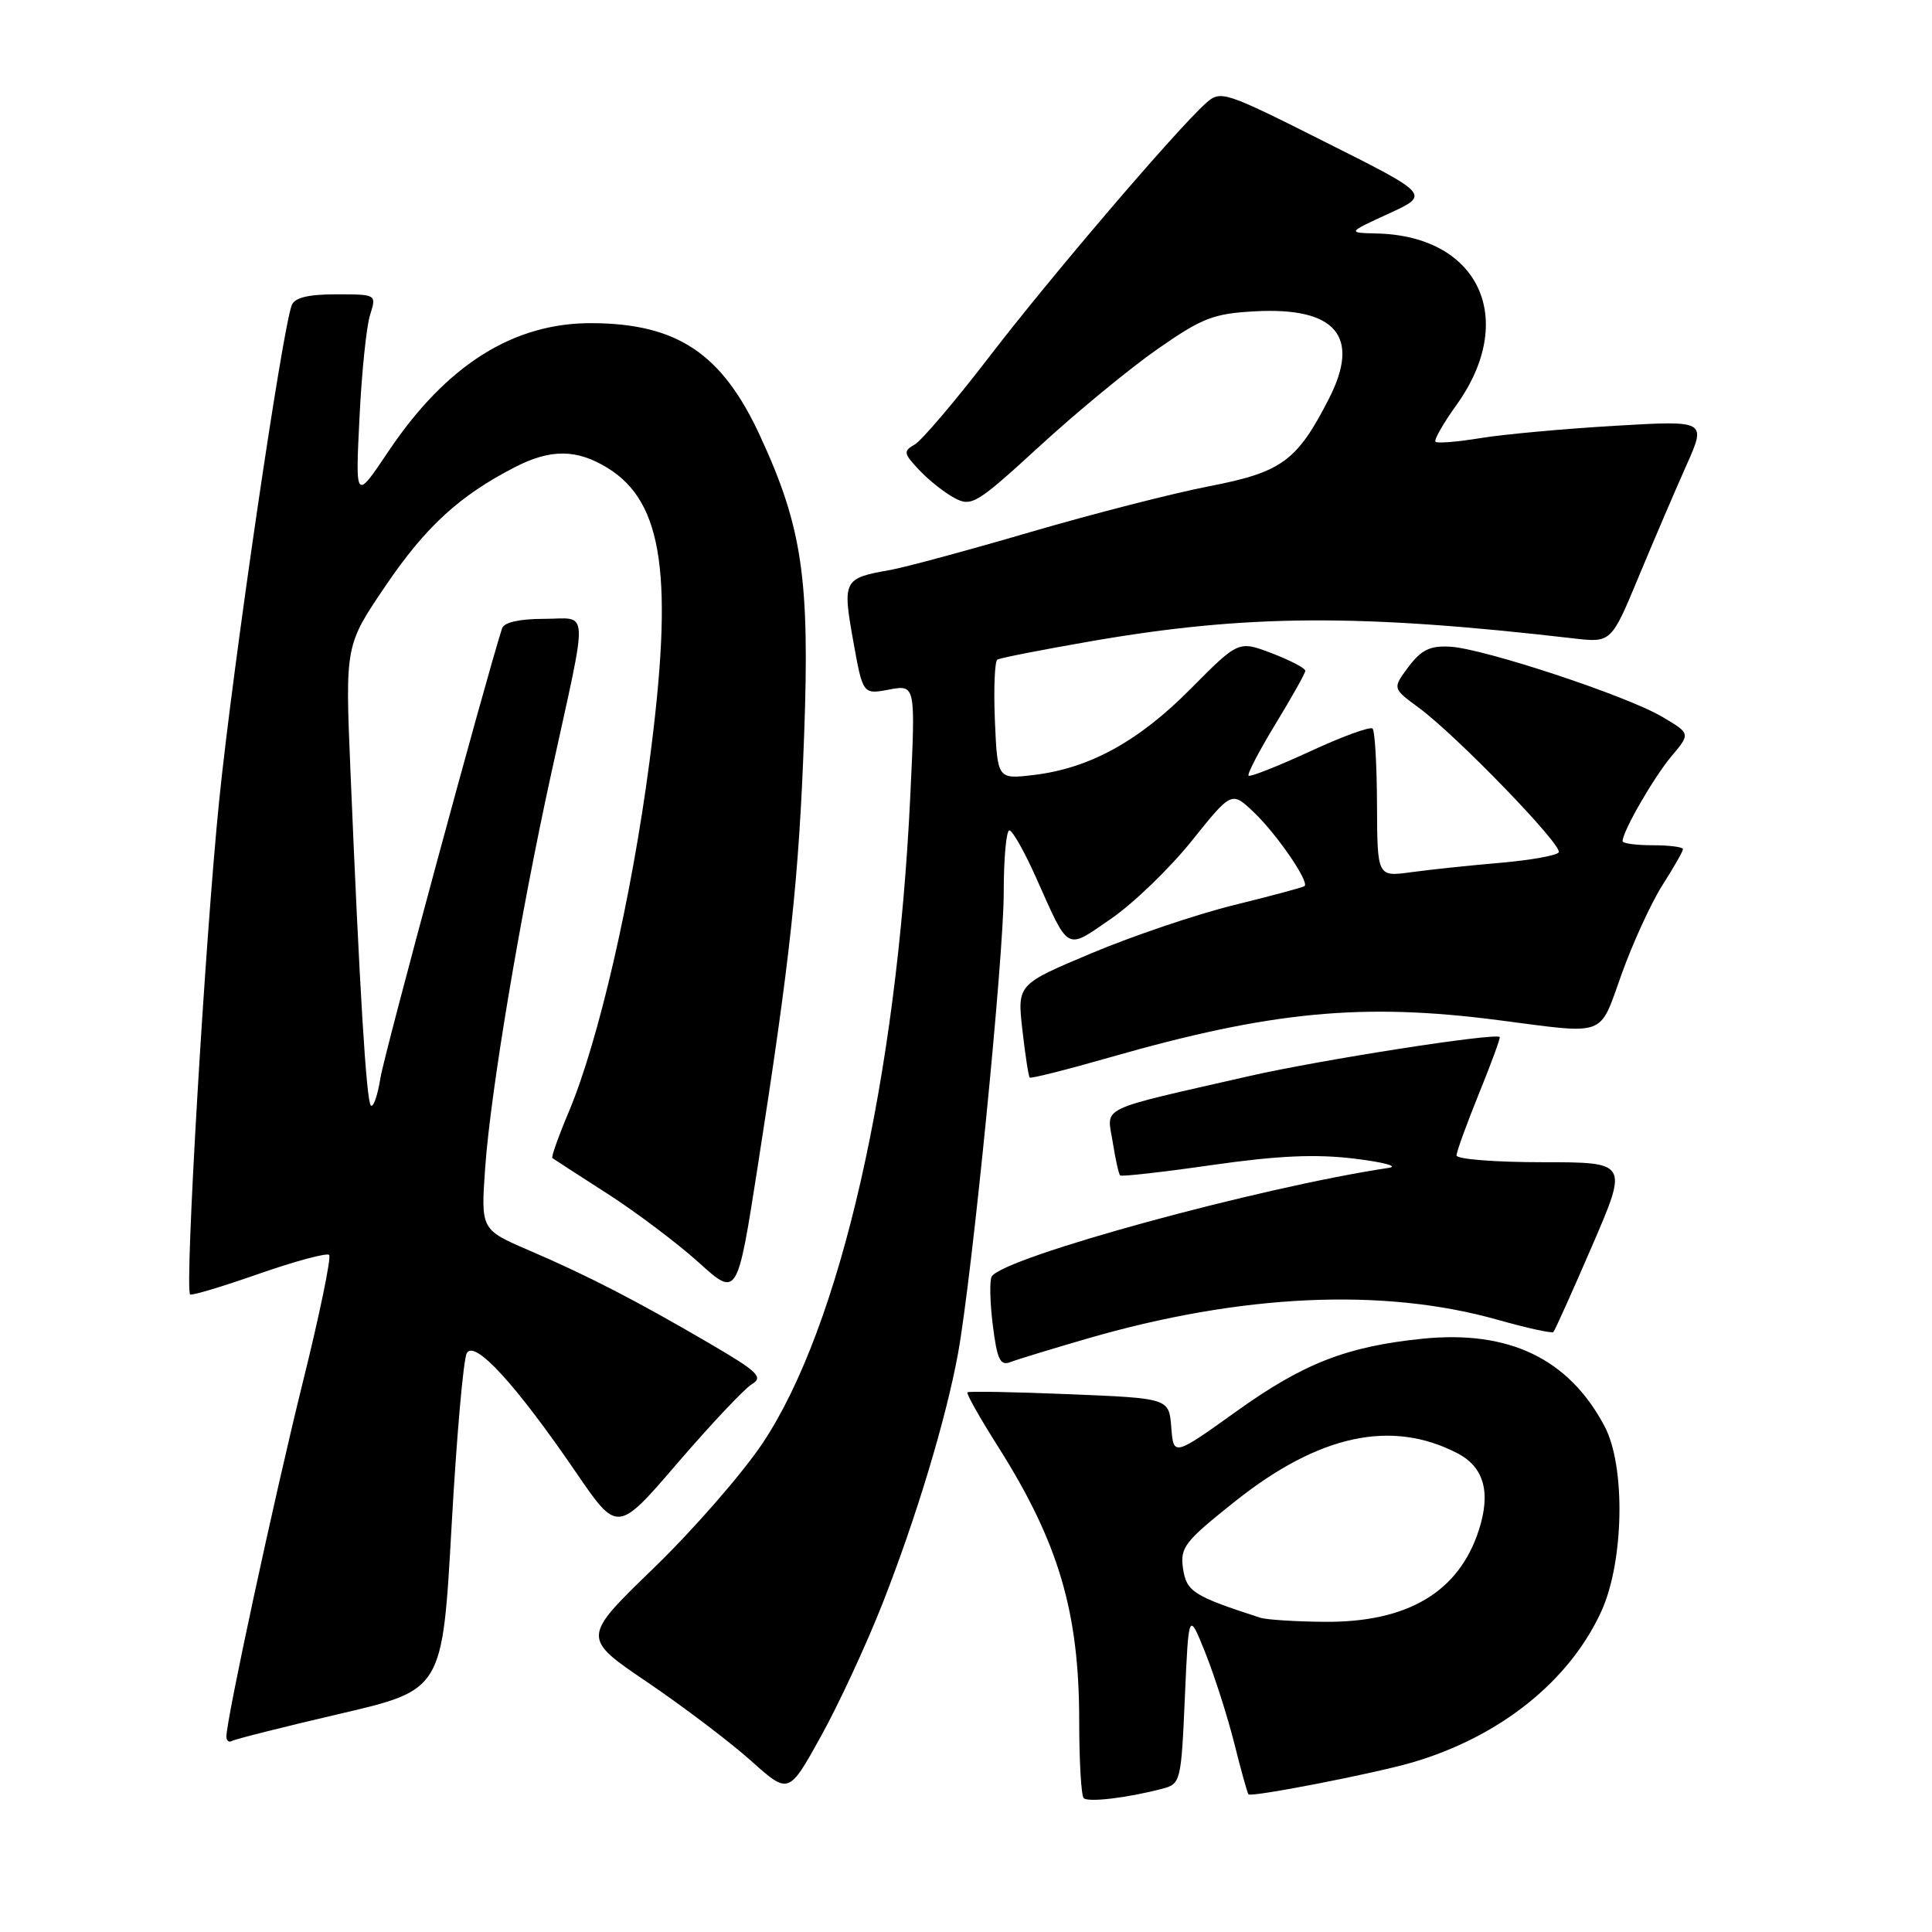 <?xml version="1.0" encoding="UTF-8" standalone="no"?>
<!DOCTYPE svg PUBLIC "-//W3C//DTD SVG 1.1//EN" "http://www.w3.org/Graphics/SVG/1.1/DTD/svg11.dtd" >
<svg xmlns="http://www.w3.org/2000/svg" xmlns:xlink="http://www.w3.org/1999/xlink" version="1.1" viewBox="0 0 256 256">
 <g >
 <path fill="currentColor"
d=" M 154.00 237.02 C 156.44 236.38 156.51 236.10 157.00 224.93 C 157.50 213.50 157.50 213.50 159.71 219.00 C 160.92 222.03 162.65 227.43 163.55 231.00 C 164.44 234.57 165.29 237.62 165.43 237.76 C 165.83 238.17 182.02 235.02 187.07 233.55 C 198.71 230.16 207.95 222.78 212.19 213.50 C 215.19 206.92 215.42 194.29 212.62 189.00 C 207.88 180.03 199.95 176.22 188.46 177.39 C 178.43 178.42 172.71 180.65 163.85 187.00 C 155.50 192.97 155.50 192.97 155.20 189.13 C 154.90 185.28 154.90 185.28 141.70 184.74 C 134.44 184.44 128.36 184.33 128.19 184.49 C 128.02 184.66 129.83 187.87 132.22 191.64 C 140.27 204.36 143.00 213.58 143.00 228.04 C 143.00 233.34 143.27 237.93 143.59 238.26 C 144.18 238.85 149.38 238.23 154.00 237.02 Z  M 116.93 212.50 C 121.40 201.13 125.37 187.98 126.95 179.30 C 128.82 168.97 133.00 126.83 133.00 118.25 C 133.00 113.71 133.34 110.01 133.75 110.03 C 134.16 110.04 135.75 112.85 137.28 116.28 C 141.73 126.23 141.15 125.92 147.26 121.71 C 150.21 119.68 155.01 115.04 157.92 111.41 C 163.20 104.82 163.20 104.82 166.17 107.66 C 169.20 110.55 173.52 116.86 172.86 117.41 C 172.66 117.58 168.45 118.71 163.50 119.93 C 158.55 121.15 150.07 124.02 144.65 126.30 C 134.79 130.44 134.79 130.44 135.47 136.46 C 135.85 139.78 136.28 142.62 136.44 142.78 C 136.60 142.94 141.40 141.73 147.12 140.09 C 168.37 134.01 180.52 132.84 198.50 135.17 C 213.11 137.06 211.83 137.54 214.90 129.00 C 216.38 124.88 218.81 119.60 220.29 117.27 C 221.78 114.94 223.00 112.81 223.00 112.52 C 223.00 112.23 221.20 112.00 219.00 112.00 C 216.80 112.00 215.00 111.76 215.00 111.46 C 215.00 110.17 219.12 103.01 221.46 100.23 C 224.01 97.20 224.01 97.20 220.25 94.98 C 215.54 92.19 196.66 85.95 192.16 85.69 C 189.49 85.54 188.34 86.10 186.64 88.35 C 184.50 91.21 184.50 91.21 188.00 93.78 C 192.98 97.44 207.10 112.03 206.54 112.94 C 206.28 113.36 202.79 113.98 198.78 114.33 C 194.78 114.67 189.47 115.23 187.00 115.57 C 182.50 116.19 182.50 116.19 182.46 106.64 C 182.44 101.39 182.18 96.84 181.87 96.54 C 181.57 96.23 177.83 97.60 173.57 99.57 C 169.30 101.54 165.65 102.98 165.44 102.78 C 165.24 102.57 166.84 99.50 169.00 95.95 C 171.16 92.40 172.95 89.22 172.96 88.89 C 172.98 88.55 171.00 87.51 168.55 86.57 C 164.11 84.88 164.11 84.88 157.80 91.24 C 150.90 98.22 144.36 101.82 136.96 102.69 C 132.17 103.26 132.17 103.26 131.83 95.53 C 131.65 91.28 131.80 87.62 132.16 87.40 C 132.52 87.18 138.14 86.08 144.66 84.95 C 165.20 81.40 180.17 81.31 208.50 84.59 C 213.50 85.17 213.50 85.17 217.17 76.33 C 219.19 71.48 222.03 64.85 223.48 61.61 C 226.10 55.71 226.10 55.71 213.98 56.42 C 207.31 56.81 199.32 57.54 196.24 58.04 C 193.15 58.55 190.44 58.77 190.21 58.54 C 189.98 58.31 191.22 56.13 192.97 53.69 C 201.12 42.35 196.03 31.29 182.50 30.94 C 178.50 30.84 178.50 30.84 184.00 28.31 C 189.50 25.79 189.50 25.79 175.64 18.84 C 162.14 12.05 161.74 11.93 159.77 13.69 C 155.85 17.21 139.25 36.64 131.11 47.24 C 126.58 53.14 122.11 58.40 121.19 58.91 C 119.67 59.77 119.72 60.08 121.79 62.27 C 123.04 63.61 125.14 65.27 126.46 65.98 C 128.73 67.19 129.38 66.80 137.81 59.07 C 142.72 54.56 149.75 48.78 153.41 46.23 C 159.31 42.12 160.79 41.55 166.29 41.25 C 177.00 40.67 180.31 44.56 176.11 52.79 C 171.88 61.08 169.86 62.56 160.28 64.42 C 155.45 65.35 144.75 68.10 136.50 70.51 C 128.25 72.93 119.90 75.18 117.94 75.53 C 111.76 76.61 111.62 76.88 113.05 84.89 C 114.33 92.03 114.33 92.03 117.82 91.37 C 121.32 90.72 121.32 90.72 120.62 105.43 C 118.85 142.92 111.33 175.86 101.03 191.26 C 98.34 195.28 91.86 202.71 86.62 207.78 C 77.08 217.01 77.08 217.01 85.79 222.91 C 90.58 226.16 96.75 230.84 99.50 233.30 C 104.50 237.78 104.50 237.78 108.74 230.14 C 111.08 225.94 114.76 218.00 116.93 212.50 Z  M 45.06 227.08 C 58.62 223.92 58.62 223.92 59.83 202.34 C 60.49 190.48 61.40 180.11 61.85 179.30 C 62.88 177.46 68.35 183.43 76.36 195.15 C 81.82 203.13 81.82 203.13 89.82 193.81 C 94.23 188.69 98.64 184.01 99.62 183.42 C 101.18 182.48 100.45 181.77 94.05 178.03 C 84.28 172.32 77.84 169.00 70.10 165.68 C 63.71 162.93 63.71 162.93 64.29 154.72 C 65.00 144.69 68.91 121.35 73.04 102.50 C 78.02 79.76 78.12 82.00 72.10 82.00 C 68.85 82.00 66.79 82.46 66.53 83.25 C 64.30 90.19 50.93 139.60 50.41 142.83 C 50.04 145.16 49.47 146.80 49.14 146.48 C 48.54 145.87 47.65 131.27 46.43 102.00 C 45.74 85.50 45.74 85.50 51.12 77.58 C 56.41 69.78 60.89 65.68 68.21 61.91 C 72.96 59.46 76.44 59.49 80.53 62.02 C 87.90 66.57 89.29 76.38 86.05 101.00 C 83.68 119.00 79.31 137.94 75.39 147.27 C 74.01 150.54 73.02 153.32 73.19 153.45 C 73.36 153.58 76.65 155.71 80.50 158.18 C 84.35 160.66 89.79 164.76 92.59 167.29 C 97.69 171.90 97.69 171.90 100.38 154.70 C 104.73 126.88 105.86 116.44 106.55 97.45 C 107.31 76.70 106.31 69.86 100.71 57.75 C 95.68 46.85 89.77 42.89 78.48 42.82 C 68.05 42.75 59.17 48.34 51.48 59.79 C 47.09 66.34 47.09 66.34 47.63 55.42 C 47.92 49.41 48.55 43.26 49.03 41.75 C 49.90 39.00 49.90 39.00 44.55 39.00 C 40.84 39.00 39.05 39.44 38.66 40.43 C 37.37 43.82 30.87 88.11 29.05 106.00 C 27.19 124.27 24.45 170.78 25.19 171.52 C 25.37 171.71 29.47 170.48 34.29 168.79 C 39.11 167.11 43.31 165.98 43.61 166.28 C 43.92 166.59 42.35 174.19 40.12 183.17 C 36.34 198.44 30.00 227.83 30.00 230.10 C 30.00 230.66 30.34 230.92 30.75 230.68 C 31.16 230.44 37.60 228.82 45.06 227.08 Z  M 144.00 177.39 C 164.44 171.45 183.28 170.58 198.49 174.89 C 202.33 175.97 205.63 176.70 205.83 176.50 C 206.03 176.30 208.34 171.16 210.97 165.07 C 215.75 154.00 215.75 154.00 204.37 154.00 C 198.12 154.00 193.00 153.60 193.00 153.10 C 193.00 152.61 194.34 148.92 195.97 144.91 C 197.60 140.89 198.84 137.52 198.72 137.41 C 198.07 136.83 174.99 140.43 165.51 142.59 C 145.15 147.24 146.67 146.51 147.43 151.28 C 147.79 153.56 148.24 155.57 148.42 155.75 C 148.59 155.93 154.09 155.31 160.62 154.37 C 169.38 153.12 174.34 152.90 179.50 153.53 C 183.35 154.00 185.38 154.55 184.00 154.75 C 166.92 157.31 132.99 166.59 131.41 169.14 C 131.11 169.63 131.17 172.53 131.55 175.58 C 132.12 180.14 132.53 181.01 133.87 180.49 C 134.77 180.14 139.32 178.75 144.00 177.39 Z  M 167.00 214.36 C 158.14 211.49 157.21 210.90 156.76 207.85 C 156.35 205.03 156.94 204.28 163.70 198.90 C 174.77 190.11 184.37 188.04 193.09 192.55 C 196.63 194.38 197.57 197.70 195.97 202.70 C 193.33 210.94 186.54 214.99 175.50 214.90 C 171.65 214.87 167.82 214.62 167.00 214.36 Z "/>
</g>
</svg>